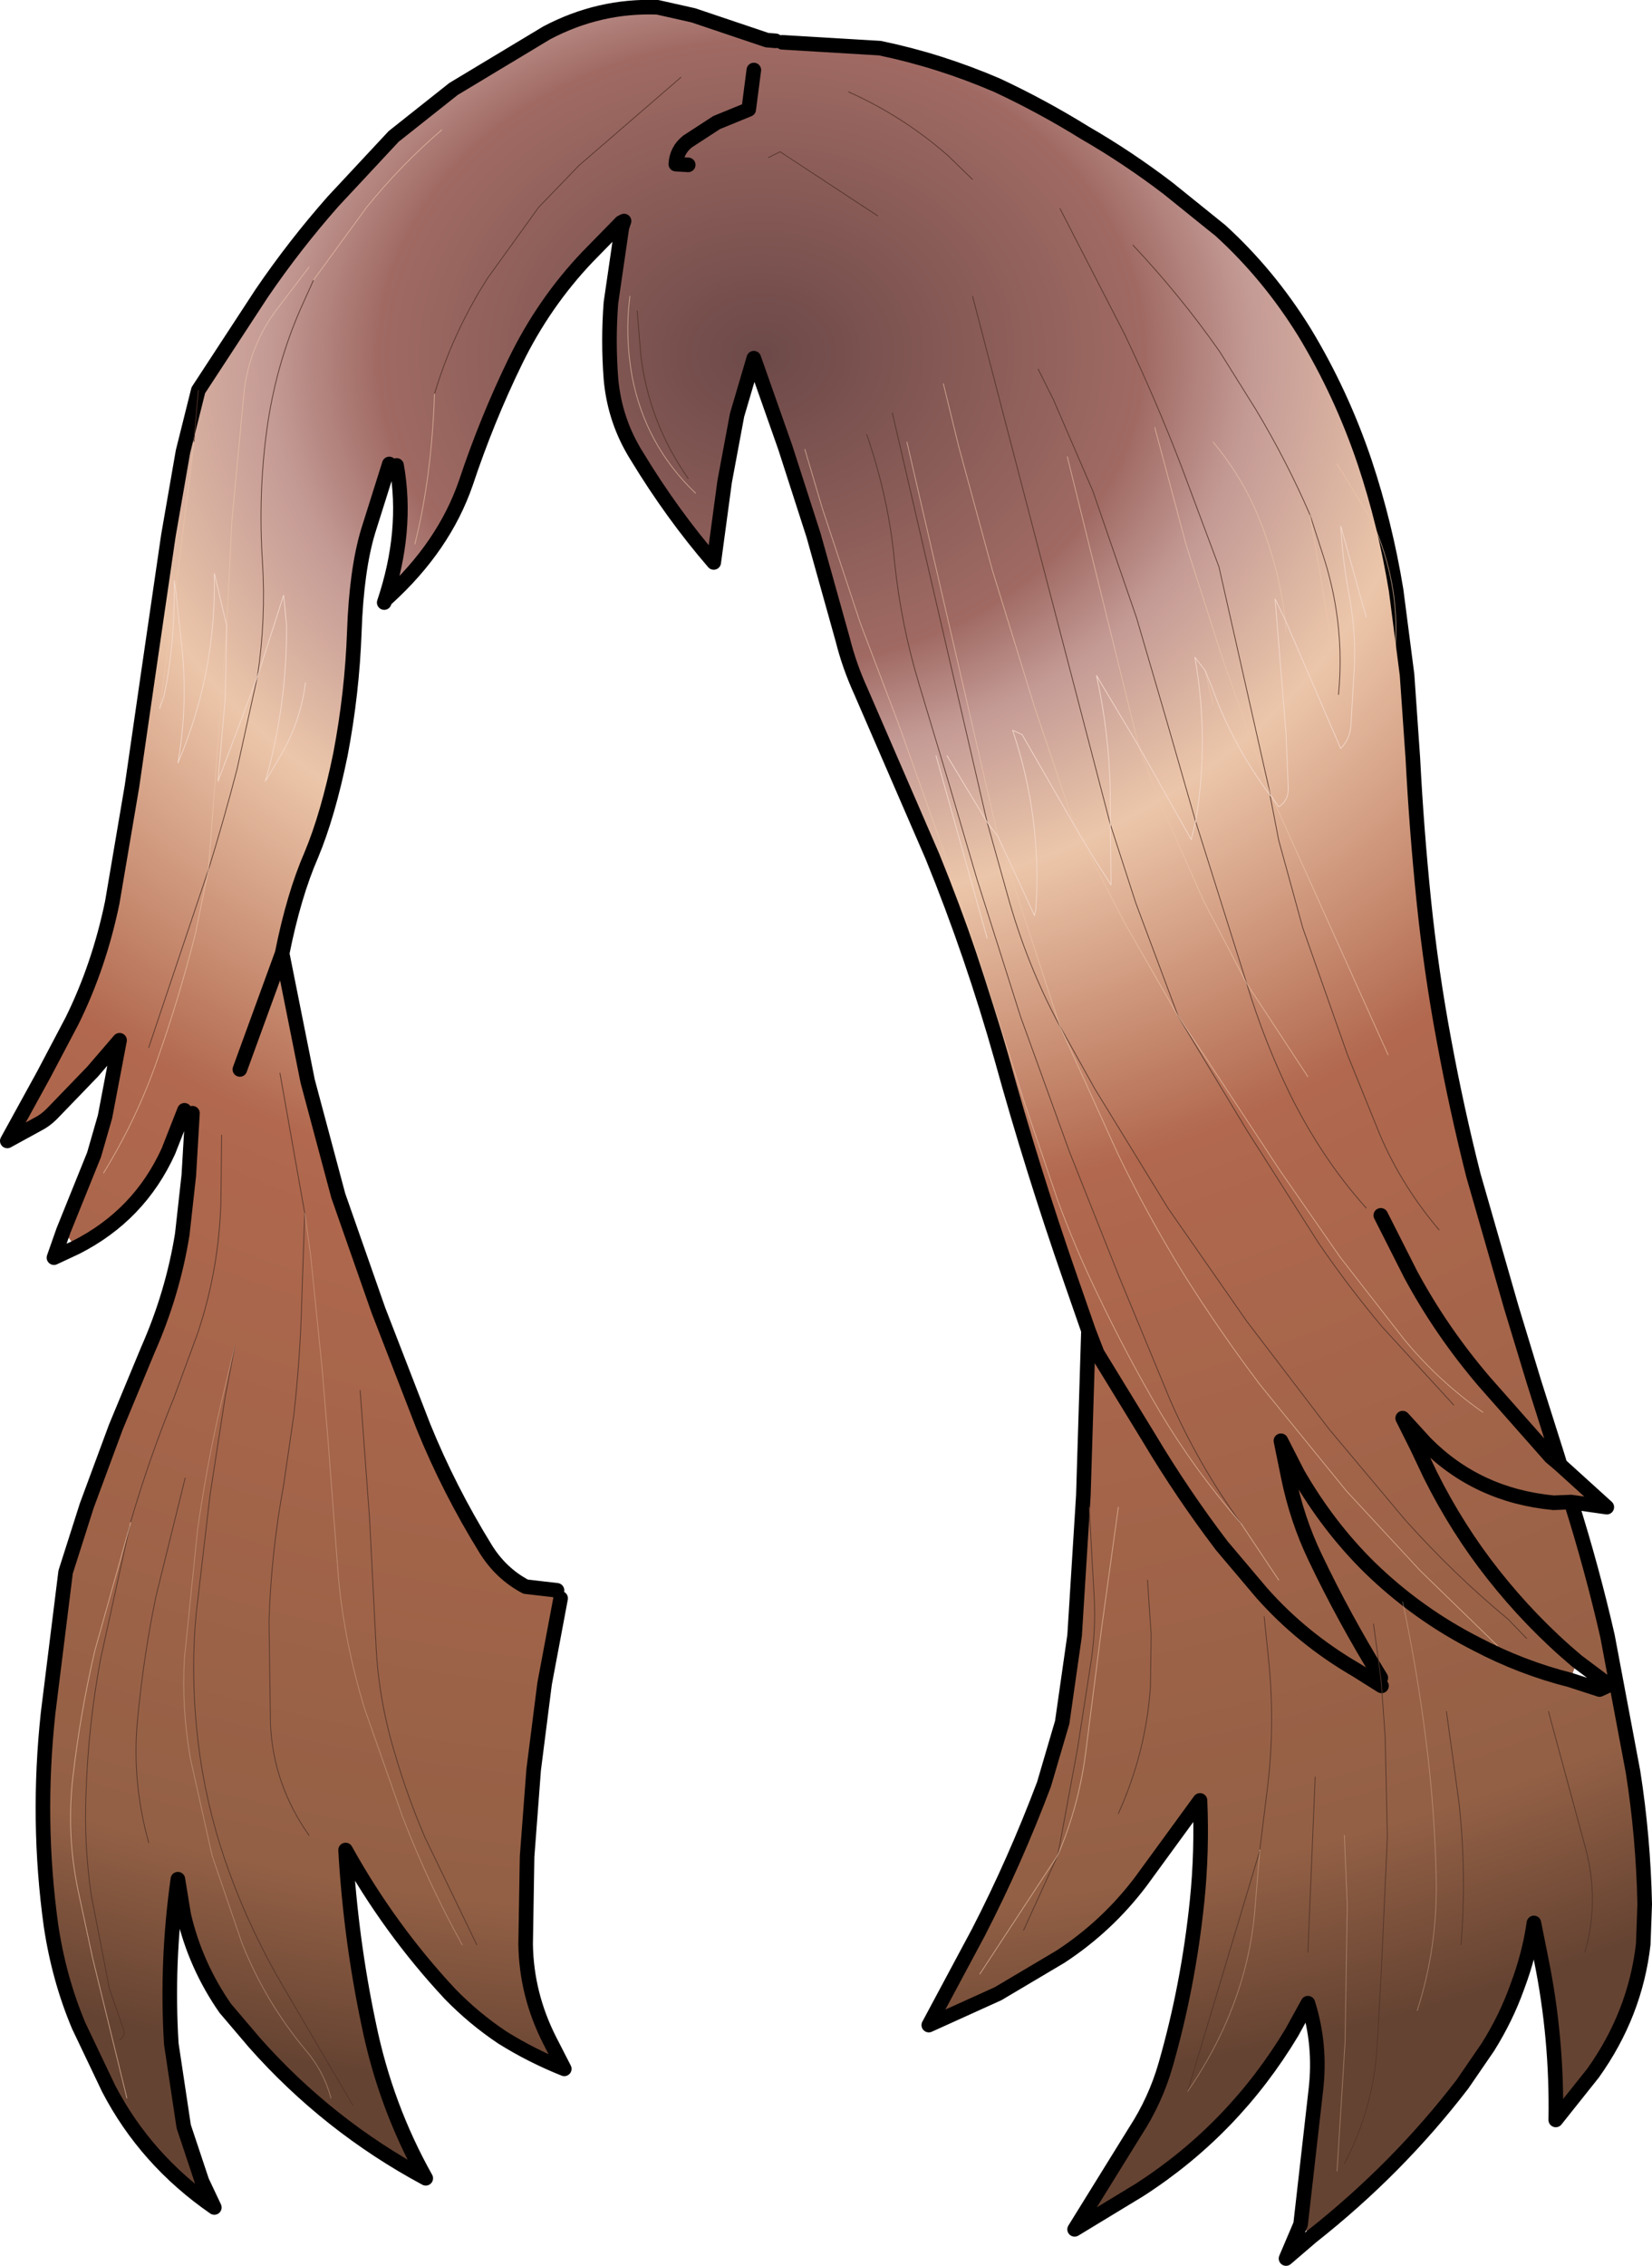 <?xml version="1.0" encoding="UTF-8" standalone="no"?>
<svg xmlns:xlink="http://www.w3.org/1999/xlink" height="155.3px" width="113.3px" xmlns="http://www.w3.org/2000/svg">
  <g transform="matrix(1.0, 0.0, 0.0, 1.0, 56.2, 74.3)">
    <path d="M-2.55 -71.4 L4.15 -71.0 Q8.25 -70.15 12.2 -68.45 15.3 -67.0 18.2 -65.2 21.15 -63.5 23.9 -61.4 L27.5 -58.5 Q30.8 -55.5 33.25 -51.55 35.8 -47.35 37.4 -42.6 38.8 -38.4 39.55 -33.85 L40.3 -28.05 40.7 -22.3 Q40.95 -17.45 41.45 -12.55 41.95 -7.7 42.85 -2.9 43.7 1.7 44.85 6.25 L47.45 15.3 49.0 20.4 50.6 25.45 50.15 25.55 50.8 26.1 54.0 29.0 51.55 28.65 Q53.0 33.25 54.05 37.85 L55.8 47.15 Q56.5 51.6 56.6 56.2 L56.5 58.95 Q55.95 63.75 53.05 67.8 L50.5 71.0 Q50.6 65.4 49.5 60.0 L49.0 57.5 Q48.7 59.65 47.85 61.9 47.1 64.0 45.85 66.0 L44.1 68.55 Q39.65 74.35 33.75 79.0 L33.0 78.15 34.05 68.9 Q34.4 65.85 33.5 63.0 L32.4 65.0 Q28.4 71.65 21.95 75.8 L17.5 78.5 21.65 71.8 Q23.05 69.65 23.75 67.2 25.3 61.8 25.9 56.0 26.25 52.6 26.1 49.1 L22.05 54.65 Q19.75 57.7 16.55 59.8 L12.25 62.35 7.5 64.5 10.9 58.15 Q13.4 53.3 15.4 48.0 L16.65 43.75 17.5 37.8 18.1 28.2 18.4 18.5 19.05 18.45 18.45 16.9 17.25 13.45 Q14.6 5.85 12.5 -1.75 10.5 -8.85 7.75 -15.6 L2.85 -26.9 Q2.05 -28.65 1.6 -30.45 L-0.4 -37.6 -2.35 -43.65 -4.5 -49.75 -5.65 -45.85 -6.5 -41.3 -7.25 -35.75 Q-10.1 -39.05 -12.5 -43.0 -14.05 -45.45 -14.3 -48.35 -14.5 -50.95 -14.3 -53.55 L-13.55 -58.7 -13.4 -59.15 -13.6 -59.05 -15.9 -56.7 Q-18.9 -53.55 -20.85 -49.55 -22.8 -45.55 -24.25 -41.2 -25.75 -36.85 -29.65 -33.3 L-29.85 -33.0 Q-28.2 -37.9 -29.0 -42.4 L-29.5 -42.5 -30.95 -37.9 Q-31.75 -35.25 -31.9 -31.0 -32.05 -26.8 -32.85 -22.6 -33.7 -18.45 -34.85 -15.7 -36.05 -12.95 -36.85 -8.95 L-35.1 -0.2 -33.0 7.65 -30.25 15.5 -27.15 23.5 Q-25.4 27.8 -22.9 31.85 -21.85 33.55 -20.15 34.45 L-18.0 34.7 -17.75 35.25 -18.85 41.1 -19.6 47.0 -20.05 52.95 -20.15 58.95 Q-20.1 62.4 -18.5 65.55 L-17.5 67.5 Q-19.75 66.6 -21.75 65.35 -23.7 64.05 -25.35 62.35 -29.5 57.9 -32.5 52.5 -32.15 58.6 -30.9 64.5 -29.75 70.1 -27.0 75.0 -33.7 71.4 -38.75 65.7 L-40.75 63.35 Q-42.8 60.4 -43.6 56.95 L-44.0 54.5 Q-44.8 60.2 -44.45 65.8 L-43.6 71.45 -42.35 75.2 -41.5 77.0 Q-46.2 73.75 -48.75 68.85 L-50.8 64.55 Q-52.15 61.35 -52.7 57.7 -53.7 50.5 -52.9 43.1 L-51.7 33.45 -50.25 28.9 -48.25 23.5 -46.05 18.2 Q-44.35 14.35 -43.7 10.3 L-43.25 6.25 -43.0 2.0 -43.55 1.8 -44.65 4.6 Q-46.65 9.0 -51.0 11.2 L-51.85 10.05 -49.75 4.85 -49.0 2.25 -48.0 -3.0 -49.85 -0.85 -52.65 2.05 Q-53.1 2.5 -53.6 2.75 L-55.7 3.9 -53.2 -0.65 -51.25 -4.35 Q-49.4 -8.1 -48.5 -12.45 L-47.15 -20.4 -46.05 -28.0 -44.65 -37.6 -43.65 -43.35 -42.6 -47.55 -38.25 -54.2 Q-36.0 -57.5 -33.35 -60.5 L-29.2 -64.95 -25.1 -68.2 -18.7 -72.05 Q-15.1 -73.95 -11.1 -73.8 L-8.65 -73.25 -3.6 -71.55 -3.0 -71.5 -2.55 -71.4 M16.5 -60.0 L20.95 -51.35 Q23.05 -46.95 24.8 -42.4 L27.4 -35.45 30.9 -19.95 27.4 -35.45 24.8 -42.4 Q23.05 -46.95 20.95 -51.35 L16.5 -60.0 M21.5 -57.5 Q24.75 -54.05 27.45 -50.2 L29.95 -46.2 Q32.05 -42.7 33.65 -39.0 32.05 -42.7 29.95 -46.2 L27.45 -50.2 Q24.75 -54.05 21.5 -57.5 M10.5 -62.0 L8.8 -63.65 Q5.7 -66.35 2.0 -68.0 5.7 -66.35 8.8 -63.65 L10.5 -62.0 M27.0 -44.0 Q29.05 -41.55 30.2 -38.65 31.55 -35.25 31.95 -31.8 31.55 -35.25 30.2 -38.65 29.05 -41.55 27.0 -44.0 M35.5 -42.5 L37.9 -38.6 Q39.8 -34.35 39.5 -30.0 39.8 -34.35 37.9 -38.6 L35.5 -42.5 M15.0 -49.0 L16.05 -46.9 18.75 -40.65 21.75 -31.95 23.8 -24.95 25.8 -18.0 23.8 -24.95 21.75 -31.95 18.75 -40.65 16.05 -46.9 15.0 -49.0 M25.8 -18.0 Q26.75 -23.55 25.75 -29.25 L26.45 -28.35 25.75 -29.25 Q26.75 -23.55 25.8 -18.0 L29.3 -6.9 25.8 -18.0 25.5 -16.75 21.9 -23.15 19.0 -28.0 Q19.85 -24.15 19.95 -20.1 L19.95 -17.8 20.0 -13.65 18.75 -15.6 17.5 -17.7 18.75 -15.6 20.0 -13.65 19.95 -17.8 10.5 -54.0 19.95 -17.8 19.95 -20.1 Q19.85 -24.15 19.0 -28.0 L21.9 -23.15 23.25 -19.55 26.35 -12.55 29.3 -6.9 33.5 -0.5 29.3 -6.9 26.35 -12.55 23.25 -19.55 21.9 -23.15 25.5 -16.75 25.8 -18.0 M27.0 -26.0 L26.45 -28.35 27.0 -26.0 M26.45 -28.35 L26.9 -27.25 Q28.3 -23.3 30.9 -19.8 28.3 -23.3 26.9 -27.25 L26.45 -28.35 M23.0 -45.0 L25.15 -36.95 27.7 -29.0 30.9 -19.95 27.7 -29.0 25.15 -36.95 23.0 -45.0 M31.05 -19.65 L31.5 -19.0 Q32.2 -19.45 32.15 -20.35 L32.0 -24.0 31.25 -33.25 31.95 -31.8 31.25 -33.25 32.0 -24.0 32.15 -20.35 Q32.2 -19.45 31.5 -19.0 L31.05 -19.65 39.0 -2.0 31.05 -19.65 30.9 -19.95 31.05 -19.65 30.9 -19.8 31.05 -19.65 M32.0 -31.0 L31.95 -31.8 32.0 -31.0 M31.95 -31.8 L35.75 -23.0 Q36.4 -23.65 36.45 -24.6 L36.65 -28.0 Q36.85 -30.65 36.35 -33.4 35.9 -35.7 35.75 -38.25 L37.5 -32.0 35.75 -38.25 Q35.9 -35.7 36.35 -33.4 36.85 -30.65 36.65 -28.0 L36.45 -24.6 Q36.4 -23.65 35.75 -23.0 L31.95 -31.8 M33.65 -39.0 L34.65 -35.9 Q36.05 -31.4 35.6 -26.7 36.05 -31.4 34.65 -35.9 L33.65 -39.0 35.0 -31.0 33.65 -39.0 M8.5 -48.0 L9.55 -43.7 11.85 -35.25 14.75 -25.85 17.5 -17.7 14.75 -25.85 11.85 -35.25 9.55 -43.7 8.5 -48.0 M3.25 -44.5 Q4.75 -40.15 5.15 -35.8 5.6 -31.45 6.85 -27.35 L8.85 -20.7 10.8 -14.05 13.8 -4.6 17.15 4.65 20.55 13.2 24.05 21.65 Q26.0 26.1 28.9 30.1 26.0 26.1 24.05 21.65 L20.55 13.2 17.15 4.65 13.8 -4.6 10.8 -14.05 8.85 -20.7 6.85 -27.35 Q5.6 -31.45 5.15 -35.8 4.75 -40.15 3.25 -44.5 M-1.0 -43.5 L0.2 -39.45 2.8 -31.6 5.4 -24.75 8.55 -15.9 11.35 -7.25 14.1 1.4 16.35 8.0 Q17.55 11.25 19.05 14.35 21.05 18.55 23.4 22.55 25.8 26.55 28.9 30.1 L31.5 34.0 28.9 30.1 Q25.8 26.55 23.4 22.55 21.05 18.55 19.05 14.35 17.55 11.25 16.35 8.0 L14.1 1.4 11.35 -7.25 8.55 -15.9 5.4 -24.75 2.8 -31.6 0.2 -39.45 -1.0 -43.5 M24.6 -4.65 L21.7 -12.4 19.95 -17.8 21.7 -12.4 24.6 -4.65 26.4 -1.95 31.6 5.95 35.7 11.85 40.1 17.5 Q42.45 20.35 45.5 22.5 42.45 20.35 40.1 17.5 L35.7 11.85 31.6 5.95 26.4 -1.95 24.6 -4.65 20.9 -11.1 17.5 -17.7 13.9 -23.95 13.25 -24.25 Q15.25 -18.3 14.85 -12.05 L14.75 -11.55 12.25 -16.95 16.5 -3.95 12.25 -16.95 14.75 -11.55 14.85 -12.05 Q15.25 -18.3 13.25 -24.25 L13.9 -23.95 17.5 -17.7 20.9 -11.1 24.6 -4.65 29.3 3.15 34.2 10.85 Q36.25 13.85 38.6 16.65 L43.5 22.0 38.6 16.65 Q36.25 13.85 34.2 10.85 L29.3 3.15 24.6 -4.65 M16.5 -3.95 Q14.25 -8.1 12.9 -12.95 L11.5 -17.95 12.9 -12.95 Q14.25 -8.1 16.5 -3.95 L20.45 4.75 Q22.5 9.0 25.0 13.05 27.45 16.95 30.25 20.65 L36.15 27.9 41.2 33.35 46.5 38.5 41.2 33.35 36.15 27.9 30.25 20.65 Q27.45 16.95 25.0 13.05 22.5 9.0 20.45 4.75 L16.5 -3.95 18.9 0.35 23.9 8.5 29.3 16.25 34.95 23.65 40.15 29.85 Q43.5 33.6 47.25 36.7 L48.5 38.0 47.25 36.7 Q43.5 33.6 40.15 29.85 L34.95 23.65 29.3 16.25 23.9 8.5 18.9 0.35 16.5 -3.95 M8.75 -22.5 L11.5 -17.95 12.25 -16.95 11.5 -17.95 8.75 -22.5 M6.0 -44.0 L12.25 -16.95 6.0 -44.0 M11.5 -10.0 L8.0 -22.5 11.5 -10.0 M30.9 -19.8 L30.9 -19.95 30.9 -19.8 31.5 -16.7 33.15 -10.7 36.2 -2.05 38.45 3.5 Q39.95 7.0 42.5 10.0 39.95 7.0 38.45 3.5 L36.2 -2.05 33.15 -10.7 31.5 -16.7 30.9 -19.8 M37.5 8.5 Q34.45 5.1 32.25 0.65 30.5 -2.95 29.3 -6.9 30.5 -2.95 32.25 0.65 34.45 5.1 37.5 8.5 M17.0 -43.0 L21.9 -23.15 17.0 -43.0 M5.0 -46.0 L11.5 -17.95 5.0 -46.0 M-34.7 -55.1 L-31.05 -60.1 Q-28.7 -63.0 -25.9 -65.4 -28.7 -63.0 -31.05 -60.1 L-34.7 -55.1 -35.6 -53.1 Q-37.3 -49.2 -37.9 -44.85 -38.5 -40.4 -38.2 -35.8 -37.95 -31.85 -38.55 -27.9 -37.95 -31.85 -38.2 -35.8 -38.5 -40.4 -37.9 -44.85 -37.3 -49.2 -35.6 -53.1 L-34.7 -55.1 M-35.25 -27.5 Q-35.6 -24.75 -37.05 -22.35 L-38.0 -20.75 Q-36.5 -26.0 -36.55 -31.5 L-36.75 -33.5 -38.55 -27.9 -36.75 -33.5 -36.55 -31.5 Q-36.5 -26.0 -38.0 -20.75 L-37.05 -22.35 Q-35.6 -24.75 -35.25 -27.5 M-35.0 -56.0 L-37.25 -53.05 Q-39.05 -50.65 -39.45 -47.55 L-40.3 -38.55 -40.65 -31.4 -40.3 -38.55 -39.45 -47.55 Q-39.05 -50.65 -37.25 -53.05 L-35.0 -56.0 M-4.5 -69.5 L-4.85 -66.8 -7.05 -65.9 -9.05 -64.6 Q-9.8 -64.0 -9.85 -63.05 L-9.0 -63.0 -9.85 -63.05 Q-9.8 -64.0 -9.05 -64.6 L-7.05 -65.9 -4.85 -66.8 -4.5 -69.5 M-42.9 -44.0 L-42.6 -47.55 -42.9 -44.0 -44.15 -33.85 -42.9 -44.0 M-9.5 -69.0 L-16.5 -62.95 -19.25 -60.1 -22.75 -55.25 Q-25.15 -51.5 -26.4 -47.3 -25.15 -51.5 -22.75 -55.25 L-19.25 -60.1 -16.5 -62.95 -9.5 -69.0 M-12.5 -53.0 L-12.25 -49.95 Q-11.7 -45.35 -9.0 -41.5 -11.7 -45.35 -12.25 -49.95 L-12.5 -53.0 M4.0 -59.5 L-2.7 -63.9 -3.5 -63.5 -2.7 -63.9 4.0 -59.5 M-38.55 -27.9 L-41.25 -20.75 -40.75 -26.5 -40.65 -31.4 -41.5 -35.0 Q-41.35 -28.2 -44.0 -22.0 -43.25 -26.25 -43.8 -30.6 L-44.15 -33.85 -43.8 -30.6 Q-43.25 -26.25 -44.0 -22.0 -41.35 -28.2 -41.5 -35.0 L-40.65 -31.4 -40.75 -26.5 -41.25 -20.75 -38.55 -27.9 -39.95 -21.55 Q-40.85 -18.1 -41.9 -14.7 -40.85 -18.1 -39.95 -21.55 L-38.55 -27.9 M-44.25 -33.05 L-44.15 -33.85 -44.25 -33.05 Q-44.3 -29.75 -44.95 -26.6 L-45.25 -25.75 -44.95 -26.6 Q-44.3 -29.75 -44.25 -33.05 L-45.25 -25.75 -44.25 -33.05 -44.25 -34.5 -44.15 -33.85 -44.25 -34.5 -44.25 -33.05 M-49.1 6.1 Q-46.8 2.35 -45.4 -1.7 -43.9 -5.95 -42.8 -10.3 L-41.9 -14.7 -42.8 -10.3 Q-43.9 -5.95 -45.4 -1.7 -46.8 2.35 -49.1 6.1 M-46.0 -2.5 L-41.9 -14.7 -46.0 -2.5 M-26.4 -47.3 Q-26.6 -41.55 -27.75 -37.0 -26.6 -41.55 -26.4 -47.3 M-13.0 -54.0 Q-13.35 -51.3 -12.85 -48.5 -11.95 -43.8 -8.5 -40.5 -11.95 -43.8 -12.85 -48.5 -13.35 -51.3 -13.0 -54.0 M-40.65 -31.4 L-41.9 -14.7 -40.65 -31.4 M-39.75 -1.0 L-36.85 -8.95 -39.75 -1.0 M-35.3 8.85 L-34.9 11.7 -34.1 19.6 -33.7 24.45 -33.0 33.7 Q-32.6 38.2 -31.2 42.8 L-28.6 50.2 Q-26.85 54.75 -24.5 59.0 -26.85 54.75 -28.6 50.2 L-31.2 42.8 Q-32.6 38.2 -33.0 33.7 L-33.7 24.45 -34.1 19.6 -34.9 11.7 -35.3 8.85 -35.5 14.7 Q-35.6 18.7 -36.05 22.7 L-36.75 27.5 Q-37.6 32.1 -37.75 36.8 L-37.65 43.9 Q-37.45 48.05 -35.0 51.5 -37.45 48.05 -37.65 43.9 L-37.75 36.8 Q-37.6 32.1 -36.75 27.5 L-36.05 22.7 Q-35.6 18.7 -35.5 14.7 L-35.3 8.85 -37.0 -0.75 -35.3 8.85 M-41.0 3.5 L-41.05 8.15 Q-41.2 12.8 -42.65 17.1 L-44.25 21.45 Q-45.95 25.6 -47.25 30.05 -45.95 25.6 -44.25 21.45 L-42.65 17.1 Q-41.2 12.8 -41.05 8.15 L-41.0 3.5 M-31.5 21.0 L-30.85 29.85 -30.4 38.7 Q-30.2 42.35 -29.1 45.95 -28.25 48.85 -27.05 51.65 L-23.5 59.0 -27.05 51.65 Q-28.25 48.85 -29.1 45.95 -30.2 42.35 -30.4 38.7 L-30.85 29.85 -31.5 21.0 M-43.5 27.0 L-45.5 35.1 Q-46.35 39.2 -46.75 43.4 -47.2 47.7 -46.0 52.0 -47.2 47.7 -46.75 43.4 -46.35 39.2 -45.5 35.1 L-43.5 27.0 M-47.25 30.05 L-47.3 30.3 -49.7 38.85 Q-50.7 43.15 -51.2 47.5 -51.65 51.4 -50.85 55.25 L-49.85 59.9 -47.5 69.5 -49.85 59.9 -50.85 55.25 Q-51.65 51.4 -51.2 47.5 -50.7 43.15 -49.7 38.85 L-47.3 30.3 -47.25 30.05 M-40.1 18.0 L-40.75 21.4 -41.8 28.2 -42.75 36.35 Q-43.15 40.65 -42.6 45.2 -42.1 49.3 -40.75 53.25 -39.25 57.6 -36.9 61.65 L-32.0 70.0 -36.9 61.65 Q-39.25 57.6 -40.75 53.25 -42.1 49.3 -42.6 45.2 -43.15 40.65 -42.75 36.35 L-41.8 28.2 -40.75 21.4 -40.1 18.0 -41.1 22.15 Q-42.05 26.3 -42.65 30.55 L-43.55 39.35 Q-43.75 42.7 -43.15 46.2 L-41.65 52.9 -39.6 58.9 Q-38.0 62.9 -35.25 66.2 -34.0 67.65 -33.5 69.5 -34.0 67.65 -35.25 66.2 -38.0 62.9 -39.6 58.9 L-41.65 52.9 -43.15 46.2 Q-43.75 42.7 -43.55 39.35 L-42.65 30.55 Q-42.05 26.3 -41.1 22.15 L-40.1 18.0 M-47.3 30.3 L-49.3 39.4 Q-50.15 43.95 -50.3 48.6 -50.45 52.05 -49.95 55.55 L-48.7 62.0 -47.8 64.6 Q-47.5 65.2 -48.0 65.5 -47.5 65.2 -47.8 64.6 L-48.7 62.0 -49.95 55.55 Q-50.45 52.05 -50.3 48.6 -50.15 43.95 -49.3 39.4 L-47.3 30.3 M51.95 39.55 Q48.8 36.9 46.2 33.6 43.75 30.5 41.9 26.8 L41.0 24.9 41.9 26.8 Q43.75 30.5 46.2 33.6 48.8 36.9 51.95 39.55 L51.5 40.85 53.5 41.5 54.15 41.2 51.95 39.55 M38.5 9.0 L40.55 13.05 Q42.65 16.95 45.6 20.4 L50.15 25.55 45.6 20.4 Q42.65 16.95 40.55 13.05 L38.5 9.0 M32.8 26.7 Q34.9 30.35 37.75 33.15 41.05 36.35 45.1 38.4 48.15 40.0 51.5 40.85 48.15 40.0 45.1 38.4 41.05 36.35 37.75 33.15 34.9 30.35 32.8 26.7 L31.65 24.45 32.15 26.9 32.8 26.7 M38.5 40.7 Q35.95 36.55 34.0 32.45 32.75 29.85 32.15 26.9 32.75 29.85 34.0 32.45 35.95 36.55 38.5 40.7 L38.0 37.0 38.5 40.7 38.55 41.25 38.8 44.75 38.95 51.6 38.55 60.5 38.25 65.95 Q38.0 70.2 36.0 74.0 38.0 70.2 38.25 65.95 L38.55 60.5 38.95 51.6 38.8 44.75 38.55 41.25 38.5 40.7 M43.0 43.0 L43.85 49.15 Q44.4 54.05 44.0 59.0 44.4 54.05 43.85 49.15 L43.0 43.0 M50.0 43.0 L50.85 46.15 52.55 52.4 Q53.5 56.0 52.5 59.5 53.5 56.0 52.55 52.4 L50.85 46.15 50.0 43.0 M41.55 24.6 Q45.1 28.2 50.35 28.7 L51.55 28.65 50.35 28.7 Q45.1 28.2 41.55 24.6 L40.0 22.9 41.0 24.9 41.55 24.6 M20.5 29.0 L19.35 37.3 18.3 45.5 Q17.85 49.35 16.35 52.85 17.85 49.35 18.3 45.5 L19.35 37.3 20.5 29.0 M18.5 29.0 L18.85 35.3 Q18.95 37.35 18.65 39.45 L17.7 45.55 16.35 52.85 17.7 45.55 18.65 39.45 Q18.95 37.35 18.85 35.3 L18.5 29.0 M19.05 18.45 L22.6 24.25 Q24.9 28.1 27.6 31.65 L30.35 34.9 Q33.1 38.0 36.8 40.15 L38.55 41.25 36.8 40.15 Q33.1 38.0 30.35 34.9 L27.6 31.65 Q24.9 28.1 22.6 24.25 L19.05 18.45 M30.5 36.5 L30.8 39.4 Q31.25 43.8 30.75 48.05 L30.2 52.5 30.75 48.05 Q31.25 43.8 30.8 39.4 L30.5 36.5 M22.5 34.0 L22.75 37.75 22.7 41.3 Q22.4 45.8 20.5 50.0 22.4 45.8 22.7 41.3 L22.75 37.75 22.5 34.0 M30.2 52.55 L29.85 56.75 Q29.5 60.75 27.75 64.65 26.7 66.95 25.25 69.05 26.7 66.95 27.75 64.65 29.5 60.75 29.85 56.75 L30.2 52.55 25.25 69.05 30.2 52.55 30.2 52.5 30.2 52.55 M36.0 51.5 L36.2 56.25 36.05 65.65 35.5 74.5 36.05 65.65 36.2 56.25 36.0 51.5 M11.0 61.0 L16.35 52.85 11.0 61.0 M16.35 52.85 L14.0 58.0 16.35 52.85 M40.0 35.5 Q41.0 40.2 41.6 45.0 42.2 49.7 42.3 54.45 42.4 59.15 41.0 63.5 42.4 59.15 42.3 54.45 42.2 49.7 41.6 45.0 41.0 40.2 40.0 35.5 M34.0 47.5 L33.5 59.5 34.0 47.5" fill="url(#gradient0)" fill-rule="evenodd" stroke="none"/>
    <path d="M-2.55 -71.4 L4.15 -71.0 Q8.25 -70.15 12.2 -68.45 15.3 -67.0 18.2 -65.2 21.15 -63.5 23.9 -61.4 L27.5 -58.5 Q30.8 -55.5 33.25 -51.55 35.8 -47.35 37.4 -42.6 38.8 -38.4 39.55 -33.85 L40.3 -28.05 40.7 -22.3 Q40.95 -17.45 41.45 -12.55 41.95 -7.7 42.85 -2.9 43.7 1.7 44.85 6.25 L47.45 15.3 49.0 20.4 50.6 25.45 50.8 26.1 54.0 29.0 51.55 28.65 Q53.0 33.25 54.05 37.85 L55.8 47.15 Q56.5 51.6 56.6 56.2 L56.5 58.95 Q55.95 63.75 53.05 67.8 L50.5 71.0 Q50.6 65.4 49.5 60.0 L49.0 57.5 Q48.7 59.65 47.85 61.9 47.1 64.0 45.85 66.0 L44.1 68.55 Q39.65 74.35 33.75 79.0 L32.0 80.5 33.0 78.15 34.05 68.9 Q34.4 65.85 33.5 63.0 L32.4 65.0 Q28.4 71.65 21.95 75.8 L17.5 78.5 21.65 71.8 Q23.05 69.65 23.75 67.2 25.3 61.8 25.9 56.0 26.25 52.6 26.1 49.1 L22.05 54.65 Q19.75 57.7 16.55 59.8 L12.25 62.35 7.5 64.5 10.9 58.15 Q13.4 53.3 15.4 48.0 L16.65 43.75 17.5 37.8 18.1 28.2 18.4 18.5 18.45 16.9 17.25 13.45 Q14.6 5.85 12.5 -1.75 10.5 -8.85 7.75 -15.6 L2.85 -26.9 Q2.05 -28.65 1.6 -30.45 L-0.4 -37.6 -2.35 -43.65 -4.5 -49.75 -5.65 -45.85 -6.5 -41.3 -7.25 -35.75 Q-10.1 -39.05 -12.5 -43.0 -14.05 -45.45 -14.3 -48.35 -14.5 -50.95 -14.3 -53.55 L-13.55 -58.7 -13.4 -59.15 -13.6 -59.05 -15.9 -56.7 Q-18.9 -53.55 -20.85 -49.55 -22.8 -45.55 -24.25 -41.2 -25.75 -36.85 -29.65 -33.3 M-29.85 -33.0 Q-28.2 -37.9 -29.0 -42.4 M-29.5 -42.5 L-30.95 -37.9 Q-31.75 -35.25 -31.9 -31.0 -32.05 -26.8 -32.85 -22.6 -33.7 -18.45 -34.85 -15.7 -36.05 -12.95 -36.85 -8.95 L-35.1 -0.2 -33.0 7.65 -30.25 15.5 -27.15 23.5 Q-25.4 27.8 -22.9 31.85 -21.85 33.55 -20.15 34.45 L-18.0 34.7 M-17.75 35.25 L-18.85 41.1 -19.6 47.0 -20.05 52.95 -20.15 58.95 Q-20.1 62.4 -18.5 65.55 L-17.5 67.5 Q-19.75 66.6 -21.75 65.35 -23.7 64.05 -25.35 62.35 -29.5 57.9 -32.5 52.5 -32.15 58.6 -30.9 64.5 -29.75 70.1 -27.0 75.0 -33.7 71.4 -38.75 65.7 L-40.75 63.35 Q-42.8 60.4 -43.6 56.95 L-44.0 54.5 Q-44.8 60.2 -44.45 65.8 L-43.6 71.45 -42.35 75.2 -41.5 77.0 Q-46.2 73.75 -48.75 68.85 L-50.8 64.55 Q-52.15 61.35 -52.7 57.7 -53.7 50.5 -52.9 43.1 L-51.7 33.45 -50.25 28.9 -48.25 23.5 -46.05 18.2 Q-44.35 14.35 -43.7 10.3 L-43.25 6.25 -43.0 2.0 M-43.55 1.8 L-44.65 4.6 Q-46.65 9.0 -51.0 11.2 L-52.5 11.9 -51.85 10.05 -49.75 4.85 -49.0 2.25 -48.0 -3.0 -49.85 -0.85 -52.65 2.05 Q-53.1 2.5 -53.6 2.75 L-55.7 3.9 -53.2 -0.65 -51.25 -4.35 Q-49.4 -8.1 -48.5 -12.45 L-47.15 -20.4 -46.05 -28.0 -44.65 -37.6 -43.65 -43.35 -42.6 -47.55 -38.25 -54.2 Q-36.0 -57.5 -33.35 -60.5 L-29.2 -64.95 -25.1 -68.2 -18.7 -72.05 Q-15.1 -73.95 -11.1 -73.8 L-8.65 -73.25 -3.6 -71.55 -3.0 -71.5 M-9.0 -63.0 L-9.85 -63.05 Q-9.8 -64.0 -9.05 -64.6 L-7.05 -65.9 -4.85 -66.8 -4.5 -69.5 M-36.85 -8.95 L-39.75 -1.0 M50.15 25.55 L45.6 20.4 Q42.65 16.95 40.55 13.05 L38.5 9.0 M41.0 24.9 L41.9 26.8 Q43.75 30.5 46.2 33.6 48.8 36.9 51.95 39.55 L54.15 41.2 53.5 41.5 51.5 40.85 Q48.15 40.0 45.1 38.4 41.05 36.35 37.75 33.15 34.9 30.35 32.8 26.7 L31.65 24.45 32.15 26.9 Q32.75 29.85 34.0 32.45 35.95 36.55 38.5 40.7 M50.15 25.55 L50.8 26.1 M51.55 28.65 L50.35 28.7 Q45.1 28.2 41.55 24.6 M41.0 24.9 L40.0 22.9 41.55 24.6 M19.05 18.45 L18.45 16.9 M38.55 41.25 L36.8 40.15 Q33.1 38.0 30.35 34.9 L27.6 31.65 Q24.9 28.1 22.6 24.25 L19.05 18.45" fill="none" stroke="#000000" stroke-linecap="round" stroke-linejoin="round" stroke-width="1.0"/>
    <path d="M2.0 -68.0 Q5.7 -66.35 8.8 -63.65 L10.5 -62.0 M33.65 -39.0 Q32.05 -42.7 29.95 -46.2 L27.45 -50.2 Q24.75 -54.05 21.5 -57.5 M30.9 -19.95 L27.4 -35.45 24.8 -42.4 Q23.05 -46.95 20.95 -51.35 L16.5 -60.0 M25.8 -18.0 L23.8 -24.95 21.75 -31.95 18.75 -40.65 16.05 -46.9 15.0 -49.0 M25.8 -18.0 L29.3 -6.9 Q30.5 -2.95 32.25 0.65 34.45 5.1 37.5 8.5 M35.6 -26.7 Q36.05 -31.4 34.65 -35.9 L33.65 -39.0 M28.9 30.1 Q26.0 26.1 24.05 21.65 L20.55 13.2 17.15 4.65 13.8 -4.6 10.8 -14.05 8.85 -20.7 6.85 -27.35 Q5.6 -31.45 5.15 -35.8 4.75 -40.15 3.25 -44.5 M19.95 -17.8 L10.5 -54.0 M19.95 -17.8 L21.7 -12.4 24.6 -4.65 29.3 3.15 34.2 10.85 Q36.25 13.85 38.6 16.65 L43.5 22.0 M11.5 -17.95 L12.9 -12.95 Q14.25 -8.1 16.5 -3.95 L18.9 0.35 23.9 8.5 29.3 16.25 34.95 23.65 40.15 29.85 Q43.5 33.6 47.25 36.7 L48.5 38.0 M30.9 -19.95 L30.9 -19.8 31.5 -16.7 33.15 -10.7 36.2 -2.05 38.45 3.5 Q39.95 7.0 42.5 10.0 M11.5 -17.95 L5.0 -46.0 M-34.7 -55.1 L-35.6 -53.1 Q-37.3 -49.2 -37.9 -44.85 -38.5 -40.4 -38.2 -35.8 -37.95 -31.85 -38.55 -27.9 L-39.95 -21.55 Q-40.85 -18.1 -41.9 -14.7 L-46.0 -2.5 M-3.5 -63.5 L-2.7 -63.9 4.0 -59.5 M-9.0 -41.5 Q-11.7 -45.35 -12.25 -49.95 L-12.5 -53.0 M-26.4 -47.3 Q-25.15 -51.5 -22.75 -55.25 L-19.25 -60.1 -16.5 -62.95 -9.5 -69.0 M-42.6 -47.55 L-42.9 -44.0 M-35.3 8.85 L-35.5 14.7 Q-35.6 18.7 -36.05 22.7 L-36.75 27.5 Q-37.6 32.1 -37.75 36.8 L-37.65 43.9 Q-37.45 48.05 -35.0 51.5 M-23.5 59.0 L-27.05 51.65 Q-28.25 48.85 -29.1 45.95 -30.2 42.35 -30.4 38.7 L-30.85 29.85 -31.5 21.0 M-47.25 30.05 Q-45.95 25.6 -44.25 21.45 L-42.65 17.1 Q-41.2 12.8 -41.05 8.15 L-41.0 3.5 M-46.0 52.0 Q-47.2 47.7 -46.75 43.4 -46.35 39.2 -45.5 35.1 L-43.5 27.0 M-32.0 70.0 L-36.9 61.65 Q-39.25 57.6 -40.75 53.25 -42.1 49.3 -42.6 45.2 -43.15 40.65 -42.75 36.35 L-41.8 28.2 -40.75 21.4 -40.1 18.0 M-48.0 65.5 Q-47.5 65.2 -47.8 64.6 L-48.7 62.0 -49.95 55.55 Q-50.45 52.05 -50.3 48.6 -50.15 43.95 -49.3 39.4 L-47.3 30.3 M38.5 40.7 L38.0 37.0 M44.0 59.0 Q44.4 54.05 43.85 49.15 L43.0 43.0 M52.5 59.5 Q53.5 56.0 52.55 52.4 L50.85 46.15 50.0 43.0 M16.35 52.85 L17.7 45.55 18.65 39.45 Q18.95 37.35 18.85 35.3 L18.5 29.0 M20.5 50.0 Q22.4 45.8 22.7 41.3 L22.75 37.75 22.5 34.0 M38.5 40.7 L38.55 41.25 38.8 44.75 38.95 51.6 38.55 60.5 38.25 65.95 Q38.0 70.2 36.0 74.0 M30.2 52.5 L30.75 48.05 Q31.25 43.8 30.8 39.4 L30.5 36.5 M30.2 52.55 L25.25 69.05 M14.0 58.0 L16.35 52.85 M33.5 59.5 L34.0 47.5 M-37.0 -0.75 L-35.3 8.85" fill="none" stroke="#513328" stroke-linecap="round" stroke-linejoin="round" stroke-width="0.05"/>
    <path d="M39.5 -30.0 Q39.8 -34.35 37.9 -38.6 L35.5 -42.5 M31.95 -31.8 Q31.55 -35.25 30.2 -38.65 29.05 -41.55 27.0 -44.0 M29.3 -6.9 L33.5 -0.5 M26.45 -28.35 L27.0 -26.0 M30.9 -19.95 L27.7 -29.0 25.15 -36.95 23.0 -45.0 M31.05 -19.65 L39.0 -2.0 M31.95 -31.8 L32.0 -31.0 M33.65 -39.0 L35.0 -31.0 M17.5 -17.7 L14.75 -25.85 11.85 -35.25 9.55 -43.7 8.5 -48.0 M31.5 34.0 L28.9 30.1 Q25.8 26.55 23.4 22.55 21.05 18.55 19.05 14.35 17.55 11.25 16.35 8.0 L14.1 1.4 11.35 -7.25 8.55 -15.9 5.4 -24.75 2.8 -31.6 0.2 -39.45 -1.0 -43.5 M24.6 -4.65 L26.4 -1.95 31.6 5.95 35.7 11.85 40.1 17.5 Q42.45 20.35 45.5 22.5 M16.5 -3.95 L12.25 -16.95 6.0 -44.0 M31.05 -19.65 L30.9 -19.95 M21.9 -23.15 L23.25 -19.55 26.35 -12.55 29.3 -6.9 M21.9 -23.15 L17.0 -43.0 M24.6 -4.65 L20.9 -11.1 17.5 -17.7 M-25.9 -65.4 Q-28.7 -63.0 -31.05 -60.1 L-34.7 -55.1 M-40.65 -31.4 L-40.3 -38.55 -39.45 -47.55 Q-39.05 -50.65 -37.25 -53.05 L-35.0 -56.0 M-42.9 -44.0 L-44.15 -33.85 -44.25 -33.05 M-41.9 -14.7 L-42.8 -10.3 Q-43.9 -5.95 -45.4 -1.7 -46.8 2.35 -49.1 6.1 M-45.25 -25.75 L-44.25 -33.05 M-41.9 -14.7 L-40.65 -31.4 M-8.5 -40.5 Q-11.95 -43.8 -12.85 -48.5 -13.35 -51.3 -13.0 -54.0 M-27.75 -37.0 Q-26.6 -41.55 -26.4 -47.3 M-47.5 69.5 L-49.85 59.9 -50.85 55.25 Q-51.65 51.4 -51.2 47.5 -50.7 43.15 -49.7 38.85 L-47.3 30.3 -47.25 30.05 M46.5 38.5 L41.2 33.35 36.15 27.9 30.25 20.65 Q27.45 16.95 25.0 13.05 22.5 9.0 20.45 4.75 L16.5 -3.95 M16.35 52.85 Q17.85 49.35 18.3 45.5 L19.35 37.3 20.5 29.0 M30.2 52.55 L30.2 52.5 M16.35 52.85 L11.0 61.0" fill="none" stroke="#ecc6aa" stroke-linecap="round" stroke-linejoin="round" stroke-opacity="0.722" stroke-width="0.05"/>
    <path d="M26.45 -28.35 L25.75 -29.25 Q26.75 -23.55 25.8 -18.0 L25.5 -16.75 21.9 -23.15 19.0 -28.0 Q19.85 -24.15 19.95 -20.1 L19.95 -17.8 M30.9 -19.8 Q28.3 -23.3 26.9 -27.25 L26.45 -28.35 M31.95 -31.8 L31.25 -33.25 32.0 -24.0 32.15 -20.35 Q32.2 -19.45 31.5 -19.0 L31.05 -19.65 M37.5 -32.0 L35.75 -38.25 Q35.9 -35.7 36.35 -33.4 36.85 -30.65 36.65 -28.0 L36.45 -24.6 Q36.4 -23.65 35.75 -23.0 L31.95 -31.8 M17.5 -17.7 L18.75 -15.6 20.0 -13.65 19.95 -17.8 M12.25 -16.95 L11.5 -17.95 8.75 -22.5 M17.5 -17.7 L13.9 -23.95 13.25 -24.25 Q15.25 -18.3 14.85 -12.05 L14.75 -11.55 12.25 -16.95 M8.0 -22.5 L11.5 -10.0 M30.9 -19.8 L31.05 -19.65 M-38.55 -27.9 L-36.75 -33.5 -36.55 -31.5 Q-36.5 -26.0 -38.0 -20.75 L-37.05 -22.35 Q-35.6 -24.75 -35.25 -27.5 M-44.15 -33.85 L-43.8 -30.6 Q-43.25 -26.25 -44.0 -22.0 -41.35 -28.2 -41.5 -35.0 L-40.65 -31.4 -40.75 -26.5 -41.25 -20.75 -38.55 -27.9 M-44.25 -33.05 Q-44.3 -29.75 -44.95 -26.6 L-45.25 -25.75 M-44.25 -33.05 L-44.25 -34.5 -44.15 -33.85" fill="none" stroke="#f3dacd" stroke-linecap="round" stroke-linejoin="round" stroke-width="0.05"/>
    <path d="M-24.5 59.0 Q-26.85 54.75 -28.6 50.2 L-31.2 42.8 Q-32.6 38.2 -33.0 33.7 L-33.7 24.45 -34.1 19.6 -34.9 11.7 -35.3 8.85 M-40.1 18.0 L-41.1 22.15 Q-42.05 26.3 -42.65 30.55 L-43.55 39.35 Q-43.75 42.7 -43.15 46.2 L-41.65 52.9 -39.6 58.9 Q-38.0 62.9 -35.25 66.2 -34.0 67.65 -33.5 69.5 M35.5 74.5 L36.05 65.65 36.2 56.25 36.0 51.5 M25.25 69.05 Q26.7 66.95 27.75 64.65 29.5 60.75 29.85 56.75 L30.2 52.55 M41.0 63.5 Q42.4 59.15 42.3 54.45 42.2 49.7 41.6 45.0 41.0 40.2 40.0 35.5" fill="none" stroke="#ecc6aa" stroke-linecap="round" stroke-linejoin="round" stroke-opacity="0.424" stroke-width="0.05"/>
  </g>
  <defs>
    <radialGradient cx="0" cy="0" gradientTransform="matrix(0.001, 0.146, -0.178, 0.002, -4.0, -50.0)" gradientUnits="userSpaceOnUse" id="gradient0" r="819.2" spreadMethod="pad">
      <stop offset="0.0" stop-color="#6c4948"/>
      <stop offset="0.18" stop-color="#a06a63"/>
      <stop offset="0.231" stop-color="#c49a95"/>
      <stop offset="0.318" stop-color="#ecc6aa"/>
      <stop offset="0.494" stop-color="#b1684e"/>
      <stop offset="0.894" stop-color="#936045"/>
      <stop offset="1.0" stop-color="#654332"/>
    </radialGradient>
  </defs>
</svg>
